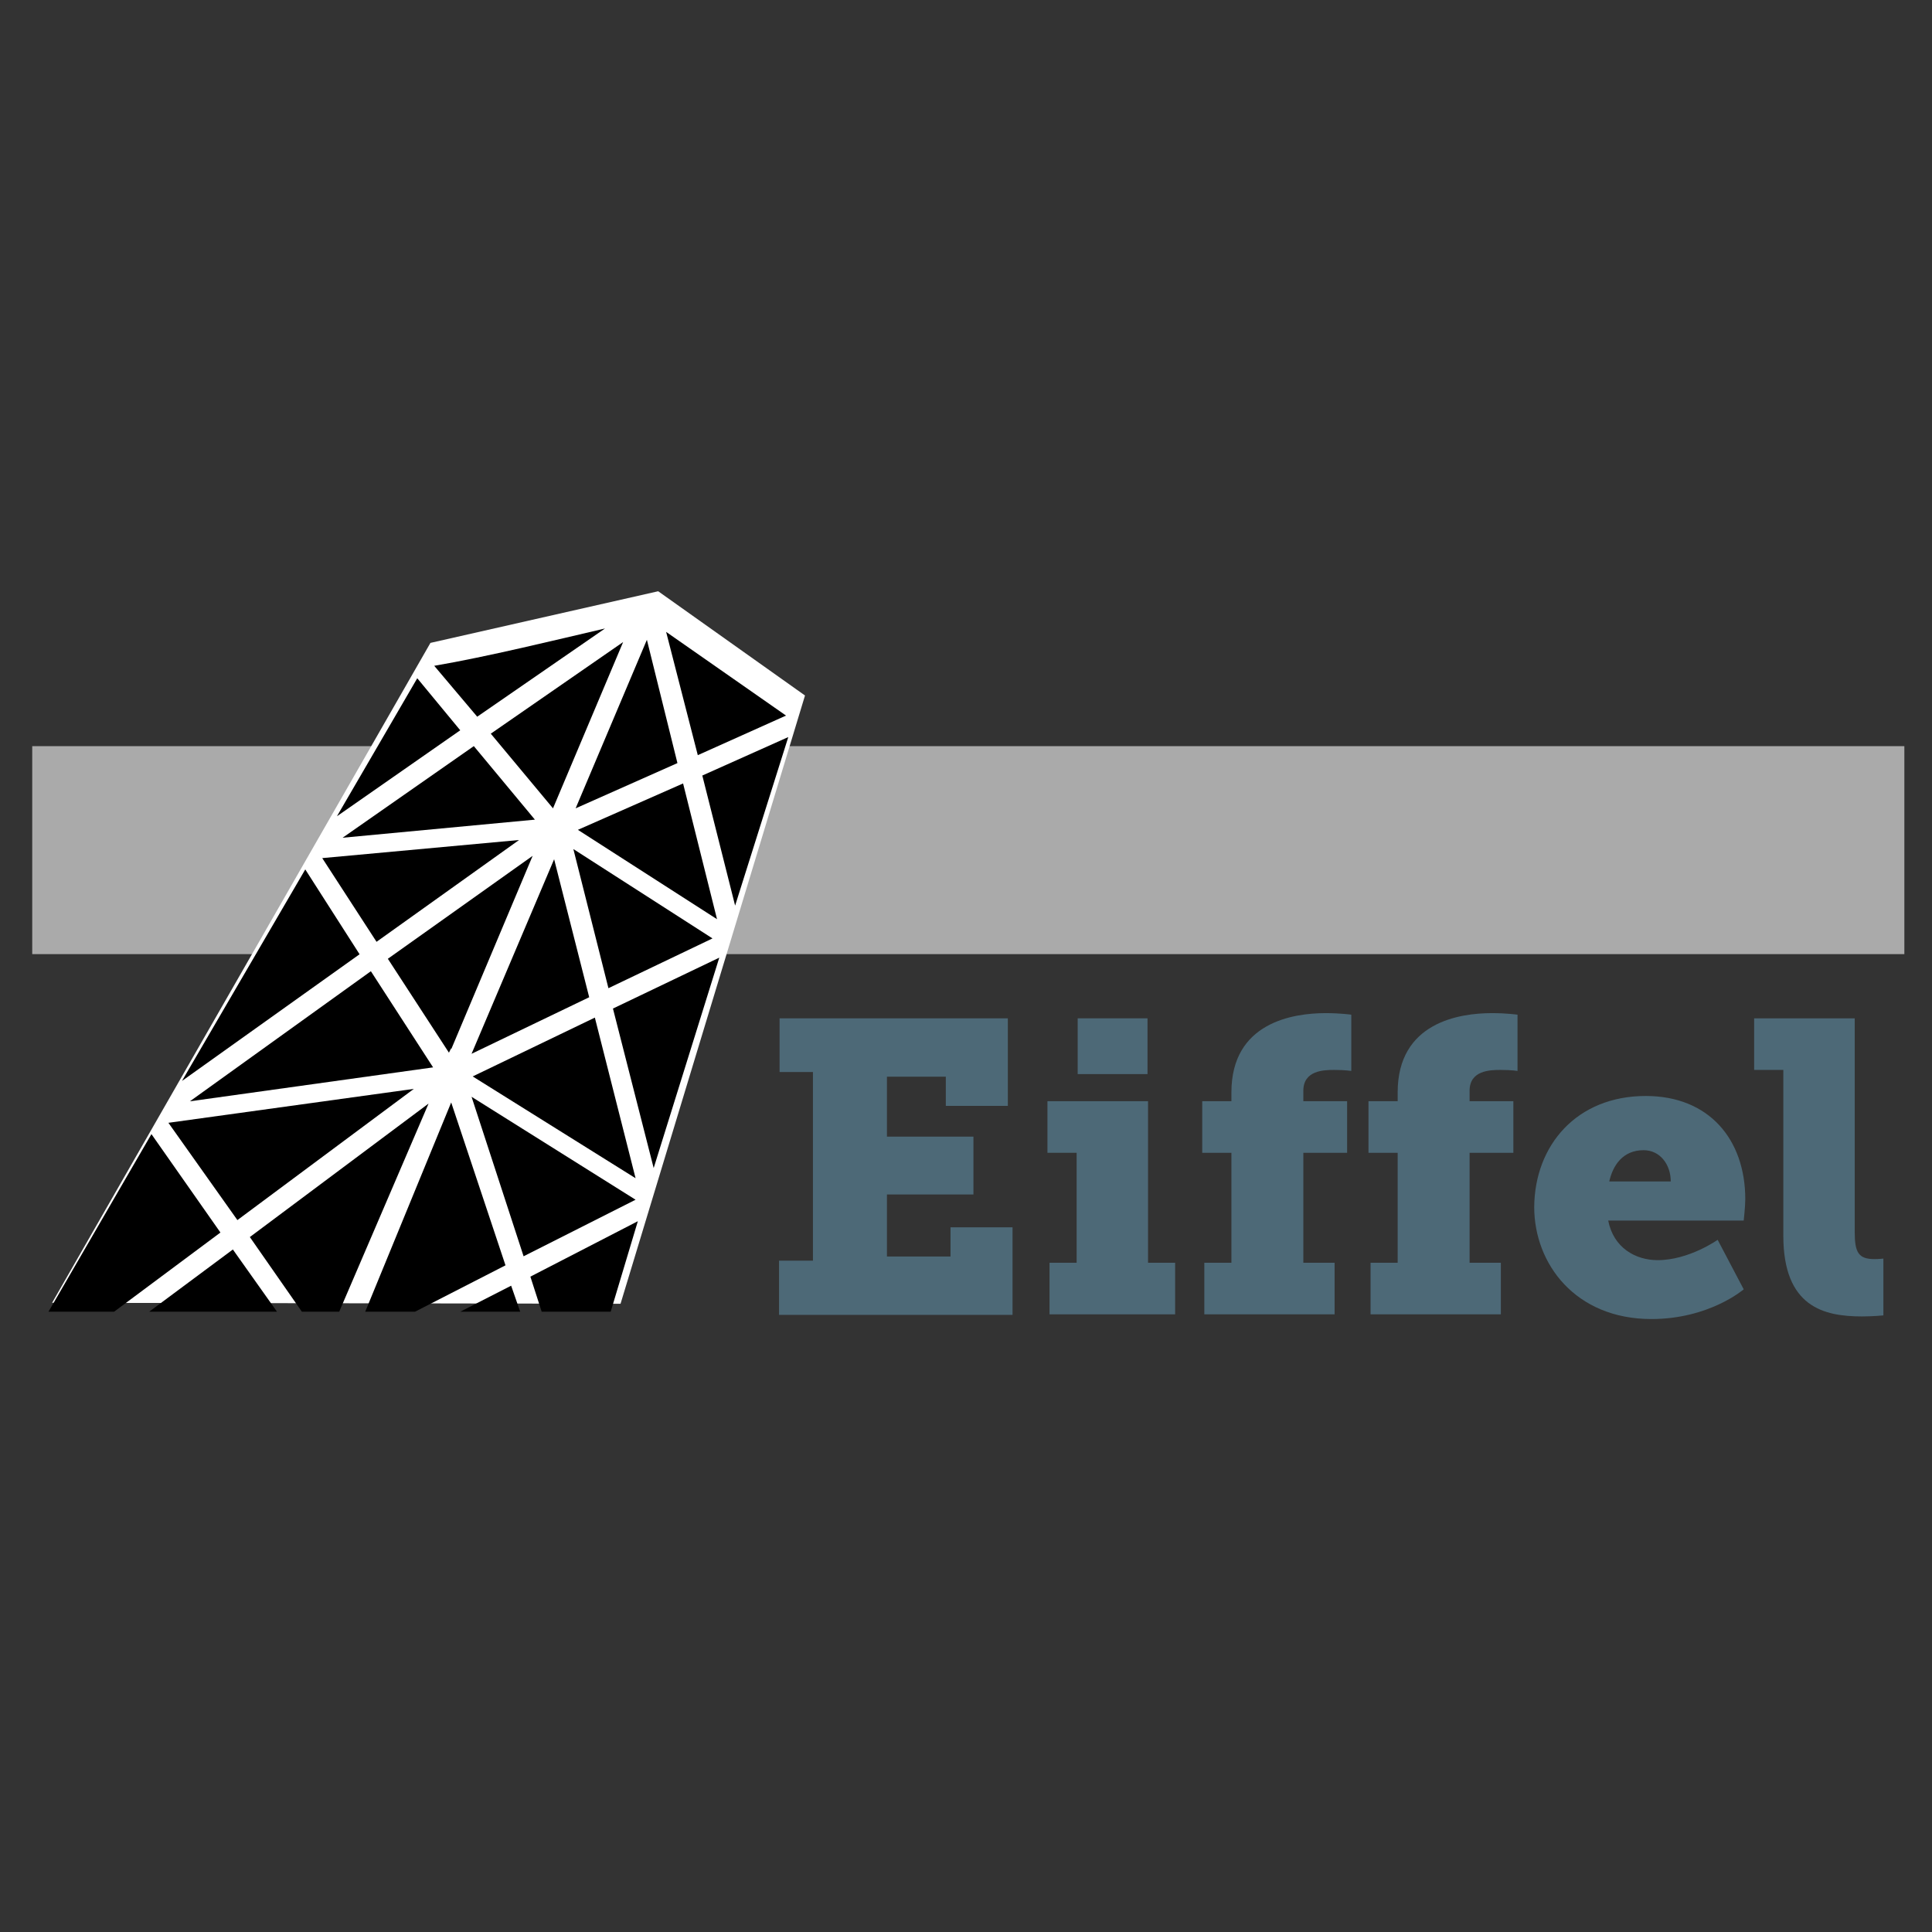 <svg height="400" width="400" xmlns="http://www.w3.org/2000/svg" xmlns:xlink="http://www.w3.org/1999/xlink"><rect width="100%" height="100%" fill="#333333" stroke="none"/><linearGradient id="a" gradientUnits="userSpaceOnUse" x1="375.357" x2="369.643" y1="1032.492" y2="980.349"><stop offset="0" stop-color="#fff" stop-opacity=".645"/><stop offset="1" stop-color="#fff"/></linearGradient><g transform="translate(0 -652.362)"><path d="m0 772.362h400v160h-400z" fill="none"/><path d="m6.672 806.845h387.605v43.058h-387.605z" fill="#aaaaaa"/><path d="m10.788 922.093 117.689.198 38.19-125.933-30.396-21.583-47.153 10.692z" fill="url(#a)"/><g fill="#4d6977" transform="matrix(1.079 0 0 1.079 -194.775 585.57)"><path d="m330.1 303.8h6.4v-36.2h-6.4v-10.3h43.8v16.8h-11.9v-5.6h-11.3v11.5h16.6v11.1h-16.6v11.9h12.2v-5.6h11.9v16.8h-44.8v-10.4z"/><path d="m381.9 304.2h5.2v-21.1h-5.6v-9.9h19.3v31h5.2v9.9h-24.1zm5.4-46.9h13.4v10.7h-13.4z"/><path d="m411.6 304.2h5.2v-21.1h-5.6v-9.9h5.6v-1.7c0-13.4 11.8-15.2 18.1-15.2 2.8 0 4.9.3 4.9.3v10.8s-1-.2-3.3-.2c-2 0-5.9.1-5.9 4v2h8.4v9.9h-8.4v21.1h6v9.9h-25z"/><path d="m443.5 304.2h5.2v-21.1h-5.6v-9.9h5.6v-1.7c0-13.4 11.8-15.2 18.1-15.2 2.8 0 4.9.3 4.9.3v10.8s-1-.2-3.3-.2c-2 0-5.9.1-5.9 4v2h8.4v9.9h-8.4v21.1h6v9.9h-25z"/><path d="m496.3 272.2c12.2 0 19.1 8.4 19.1 19.8 0 1.4-.3 4.1-.3 4.1h-26c1 5.2 5.2 7.6 9.5 7.6 6 0 11.5-3.9 11.5-3.9l5 9.5s-6.6 5.7-17.7 5.7c-14.6 0-22.5-10.6-22.5-21.5.1-11.9 8.2-21.3 21.4-21.3zm4.8 16.4c0-3.3-2.1-6-5.2-6-4 0-5.9 2.9-6.6 6z"/><path d="m522.7 267.2h-5.6v-9.9h19.3v41c0 3.9.7 5.2 3.8 5.2.9 0 1.7-.1 1.7-.1v10.9s-1.9.2-4.1.2c-7.3 0-15.1-1.8-15.1-15.5z"/></g><g transform="matrix(2.342 0 0 2.342 -560.94 188.784)"><path d="m304.5 278 4.7-14.9-7.6 3.4z"/><path d="m293 253.5c-4.3 1-10.4 2.5-15.1 3.3l3.8 4.5z"/><path d="m295.7 302.1-3.6-14.2-10.8 5.2z"/><path d="m288.4 269.4 6.2-14.7-11.7 8.1z"/><path d="m285.4 272.2-17.4 1.6 4.8 7.4z"/><path d="m295.7 304-14.5-9.1 4.6 14.1z"/><path d="m266.5 274.8-10.9 18.7 15.7-11.2z"/><path d="m288.5 273.9-7.3 17.2 10.4-5z"/><path d="m293.3 285.3 9.2-4.4-12.3-7.9z"/><path d="m286.6 273.6-12.8 9.1 5.4 8.3.2-.4v.1z"/><path d="m299.9 267.2-9.3 4.1 12.3 7.9z"/><path d="m269.8 272 17-1.6-5.4-6.5z"/><path d="m256.3 295.3 21.5-3-5.5-8.5z"/><path d="m276.4 257.9-7.1 12.2 10.9-7.6z"/><path d="m309 261.2-10.6-7.4 2.8 10.9z"/><path d="m303.1 282.6-9.4 4.5 3.6 14.1z"/><path d="m299.4 265.4-2.7-10.9-6.3 14.9z"/><path d="m293.5 313.9 2.4-8-9.5 4.9 1 3.1z"/><path d="m260.1 308.4-7.4 5.5h11.3z"/><path d="m276.1 294.2-21.7 3 6.1 8.6z"/><path d="m284.7 311.6-4.5 2.3h5.3z"/><path d="m249.6 313.9 9.4-7-6.1-8.7-9.1 15.7z"/><path d="m269.5 313.9 7.9-18.4-15.8 11.8 4.6 6.6z"/><path d="m276.2 313.9 8-4.1-4.8-14.4-7.6 18.5z"/></g></g></svg>